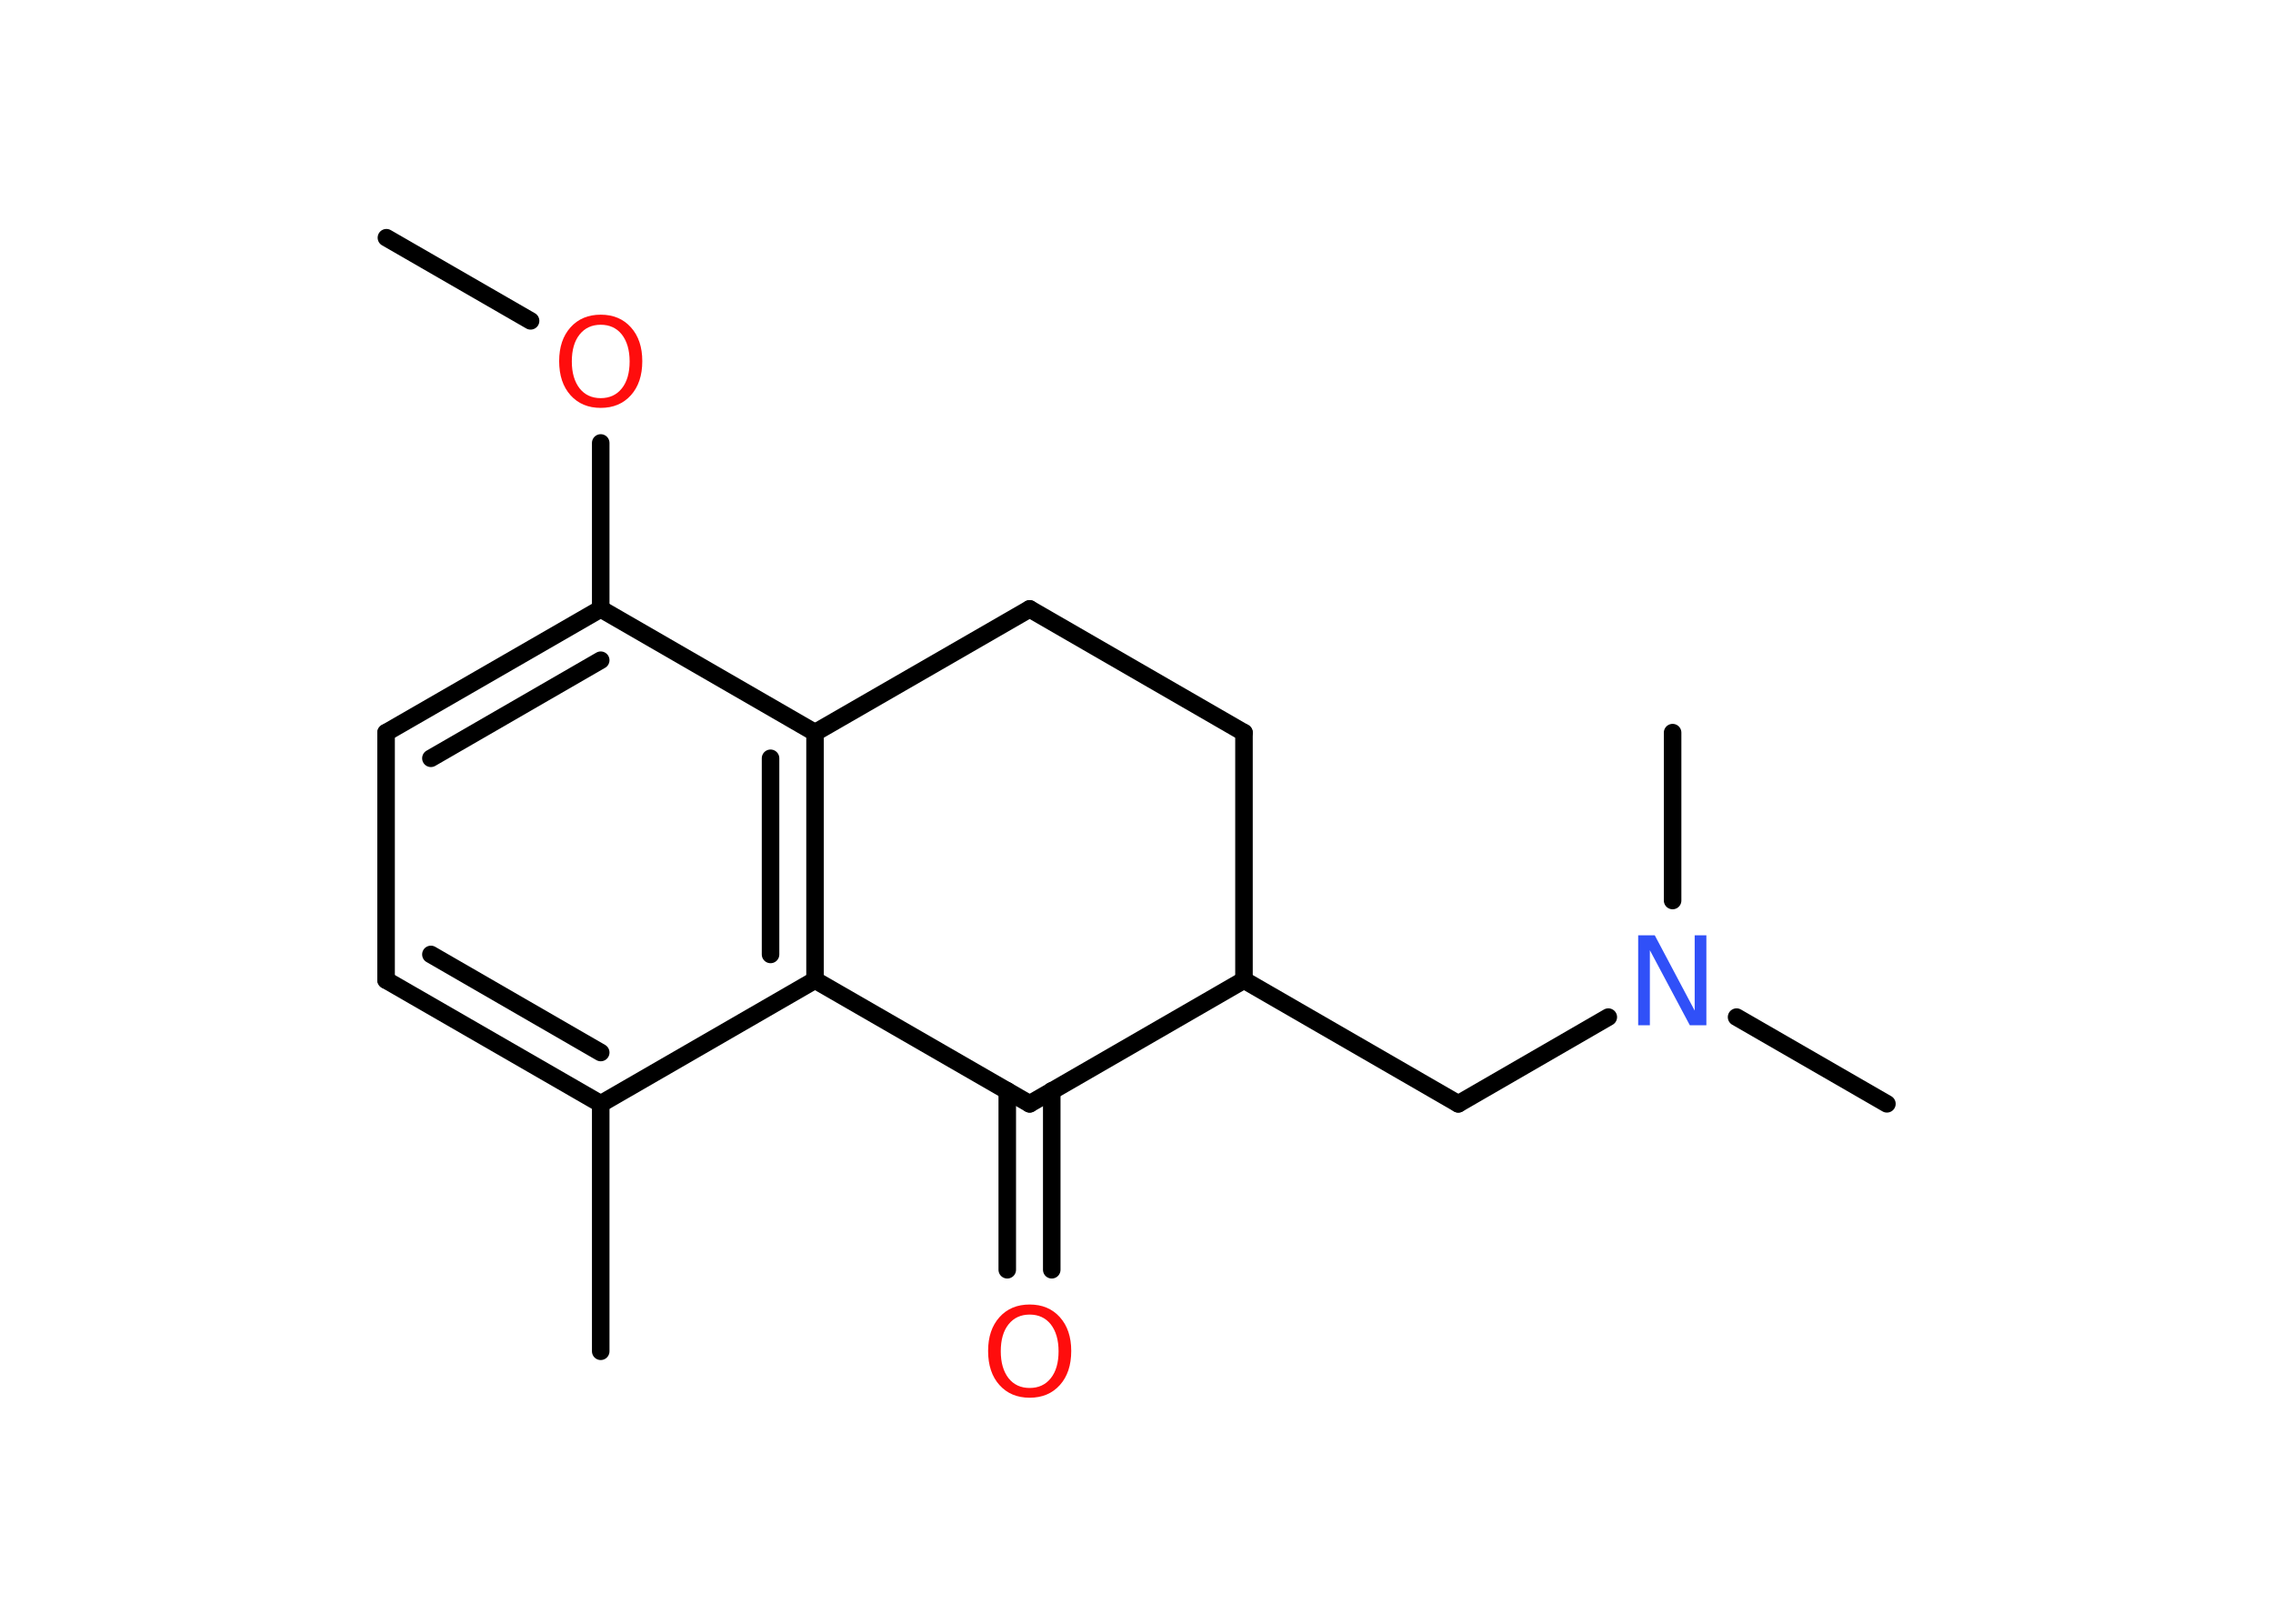 <?xml version='1.0' encoding='UTF-8'?>
<!DOCTYPE svg PUBLIC "-//W3C//DTD SVG 1.1//EN" "http://www.w3.org/Graphics/SVG/1.1/DTD/svg11.dtd">
<svg version='1.2' xmlns='http://www.w3.org/2000/svg' xmlns:xlink='http://www.w3.org/1999/xlink' width='70.0mm' height='50.0mm' viewBox='0 0 70.0 50.0'>
  <desc>Generated by the Chemistry Development Kit (http://github.com/cdk)</desc>
  <g stroke-linecap='round' stroke-linejoin='round' stroke='#000000' stroke-width='.54' fill='#FF0D0D'>
    <rect x='.0' y='.0' width='70.0' height='50.0' fill='#FFFFFF' stroke='none'/>
    <g id='mol1' class='mol'>
      <line id='mol1bnd1' class='bond' x1='11.9' y1='7.32' x2='16.34' y2='9.88'/>
      <line id='mol1bnd2' class='bond' x1='18.5' y1='13.64' x2='18.5' y2='18.75'/>
      <g id='mol1bnd3' class='bond'>
        <line x1='18.5' y1='18.75' x2='11.89' y2='22.56'/>
        <line x1='18.5' y1='20.33' x2='13.27' y2='23.35'/>
      </g>
      <line id='mol1bnd4' class='bond' x1='11.89' y1='22.56' x2='11.89' y2='30.18'/>
      <g id='mol1bnd5' class='bond'>
        <line x1='11.89' y1='30.18' x2='18.5' y2='33.99'/>
        <line x1='13.27' y1='29.39' x2='18.5' y2='32.41'/>
      </g>
      <line id='mol1bnd6' class='bond' x1='18.5' y1='33.99' x2='18.5' y2='41.61'/>
      <line id='mol1bnd7' class='bond' x1='18.5' y1='33.99' x2='25.1' y2='30.18'/>
      <g id='mol1bnd8' class='bond'>
        <line x1='25.1' y1='30.18' x2='25.1' y2='22.56'/>
        <line x1='23.73' y1='29.39' x2='23.73' y2='23.35'/>
      </g>
      <line id='mol1bnd9' class='bond' x1='18.5' y1='18.75' x2='25.1' y2='22.56'/>
      <line id='mol1bnd10' class='bond' x1='25.1' y1='22.56' x2='31.71' y2='18.75'/>
      <line id='mol1bnd11' class='bond' x1='31.71' y1='18.75' x2='38.31' y2='22.56'/>
      <line id='mol1bnd12' class='bond' x1='38.31' y1='22.56' x2='38.31' y2='30.18'/>
      <line id='mol1bnd13' class='bond' x1='38.31' y1='30.18' x2='44.91' y2='33.99'/>
      <line id='mol1bnd14' class='bond' x1='44.91' y1='33.99' x2='49.53' y2='31.32'/>
      <line id='mol1bnd15' class='bond' x1='53.48' y1='31.32' x2='58.11' y2='33.99'/>
      <line id='mol1bnd16' class='bond' x1='51.51' y1='27.73' x2='51.51' y2='22.56'/>
      <line id='mol1bnd17' class='bond' x1='38.31' y1='30.18' x2='31.71' y2='33.99'/>
      <line id='mol1bnd18' class='bond' x1='25.1' y1='30.18' x2='31.71' y2='33.99'/>
      <g id='mol1bnd19' class='bond'>
        <line x1='32.39' y1='33.59' x2='32.39' y2='39.1'/>
        <line x1='31.02' y1='33.59' x2='31.02' y2='39.1'/>
      </g>
      <path id='mol1atm2' class='atom' d='M18.5 10.0q-.41 .0 -.65 .3q-.24 .3 -.24 .83q.0 .52 .24 .83q.24 .3 .65 .3q.41 .0 .65 -.3q.24 -.3 .24 -.83q.0 -.52 -.24 -.83q-.24 -.3 -.65 -.3zM18.5 9.69q.58 .0 .93 .39q.35 .39 .35 1.04q.0 .66 -.35 1.05q-.35 .39 -.93 .39q-.58 .0 -.93 -.39q-.35 -.39 -.35 -1.05q.0 -.65 .35 -1.04q.35 -.39 .93 -.39z' stroke='none'/>
      <path id='mol1atm14' class='atom' d='M50.46 28.8h.5l1.23 2.32v-2.32h.36v2.77h-.51l-1.23 -2.31v2.31h-.36v-2.77z' stroke='none' fill='#3050F8'/>
      <path id='mol1atm18' class='atom' d='M31.71 40.48q-.41 .0 -.65 .3q-.24 .3 -.24 .83q.0 .52 .24 .83q.24 .3 .65 .3q.41 .0 .65 -.3q.24 -.3 .24 -.83q.0 -.52 -.24 -.83q-.24 -.3 -.65 -.3zM31.71 40.17q.58 .0 .93 .39q.35 .39 .35 1.04q.0 .66 -.35 1.05q-.35 .39 -.93 .39q-.58 .0 -.93 -.39q-.35 -.39 -.35 -1.05q.0 -.65 .35 -1.04q.35 -.39 .93 -.39z' stroke='none'/>
    </g>
  </g>
</svg>
